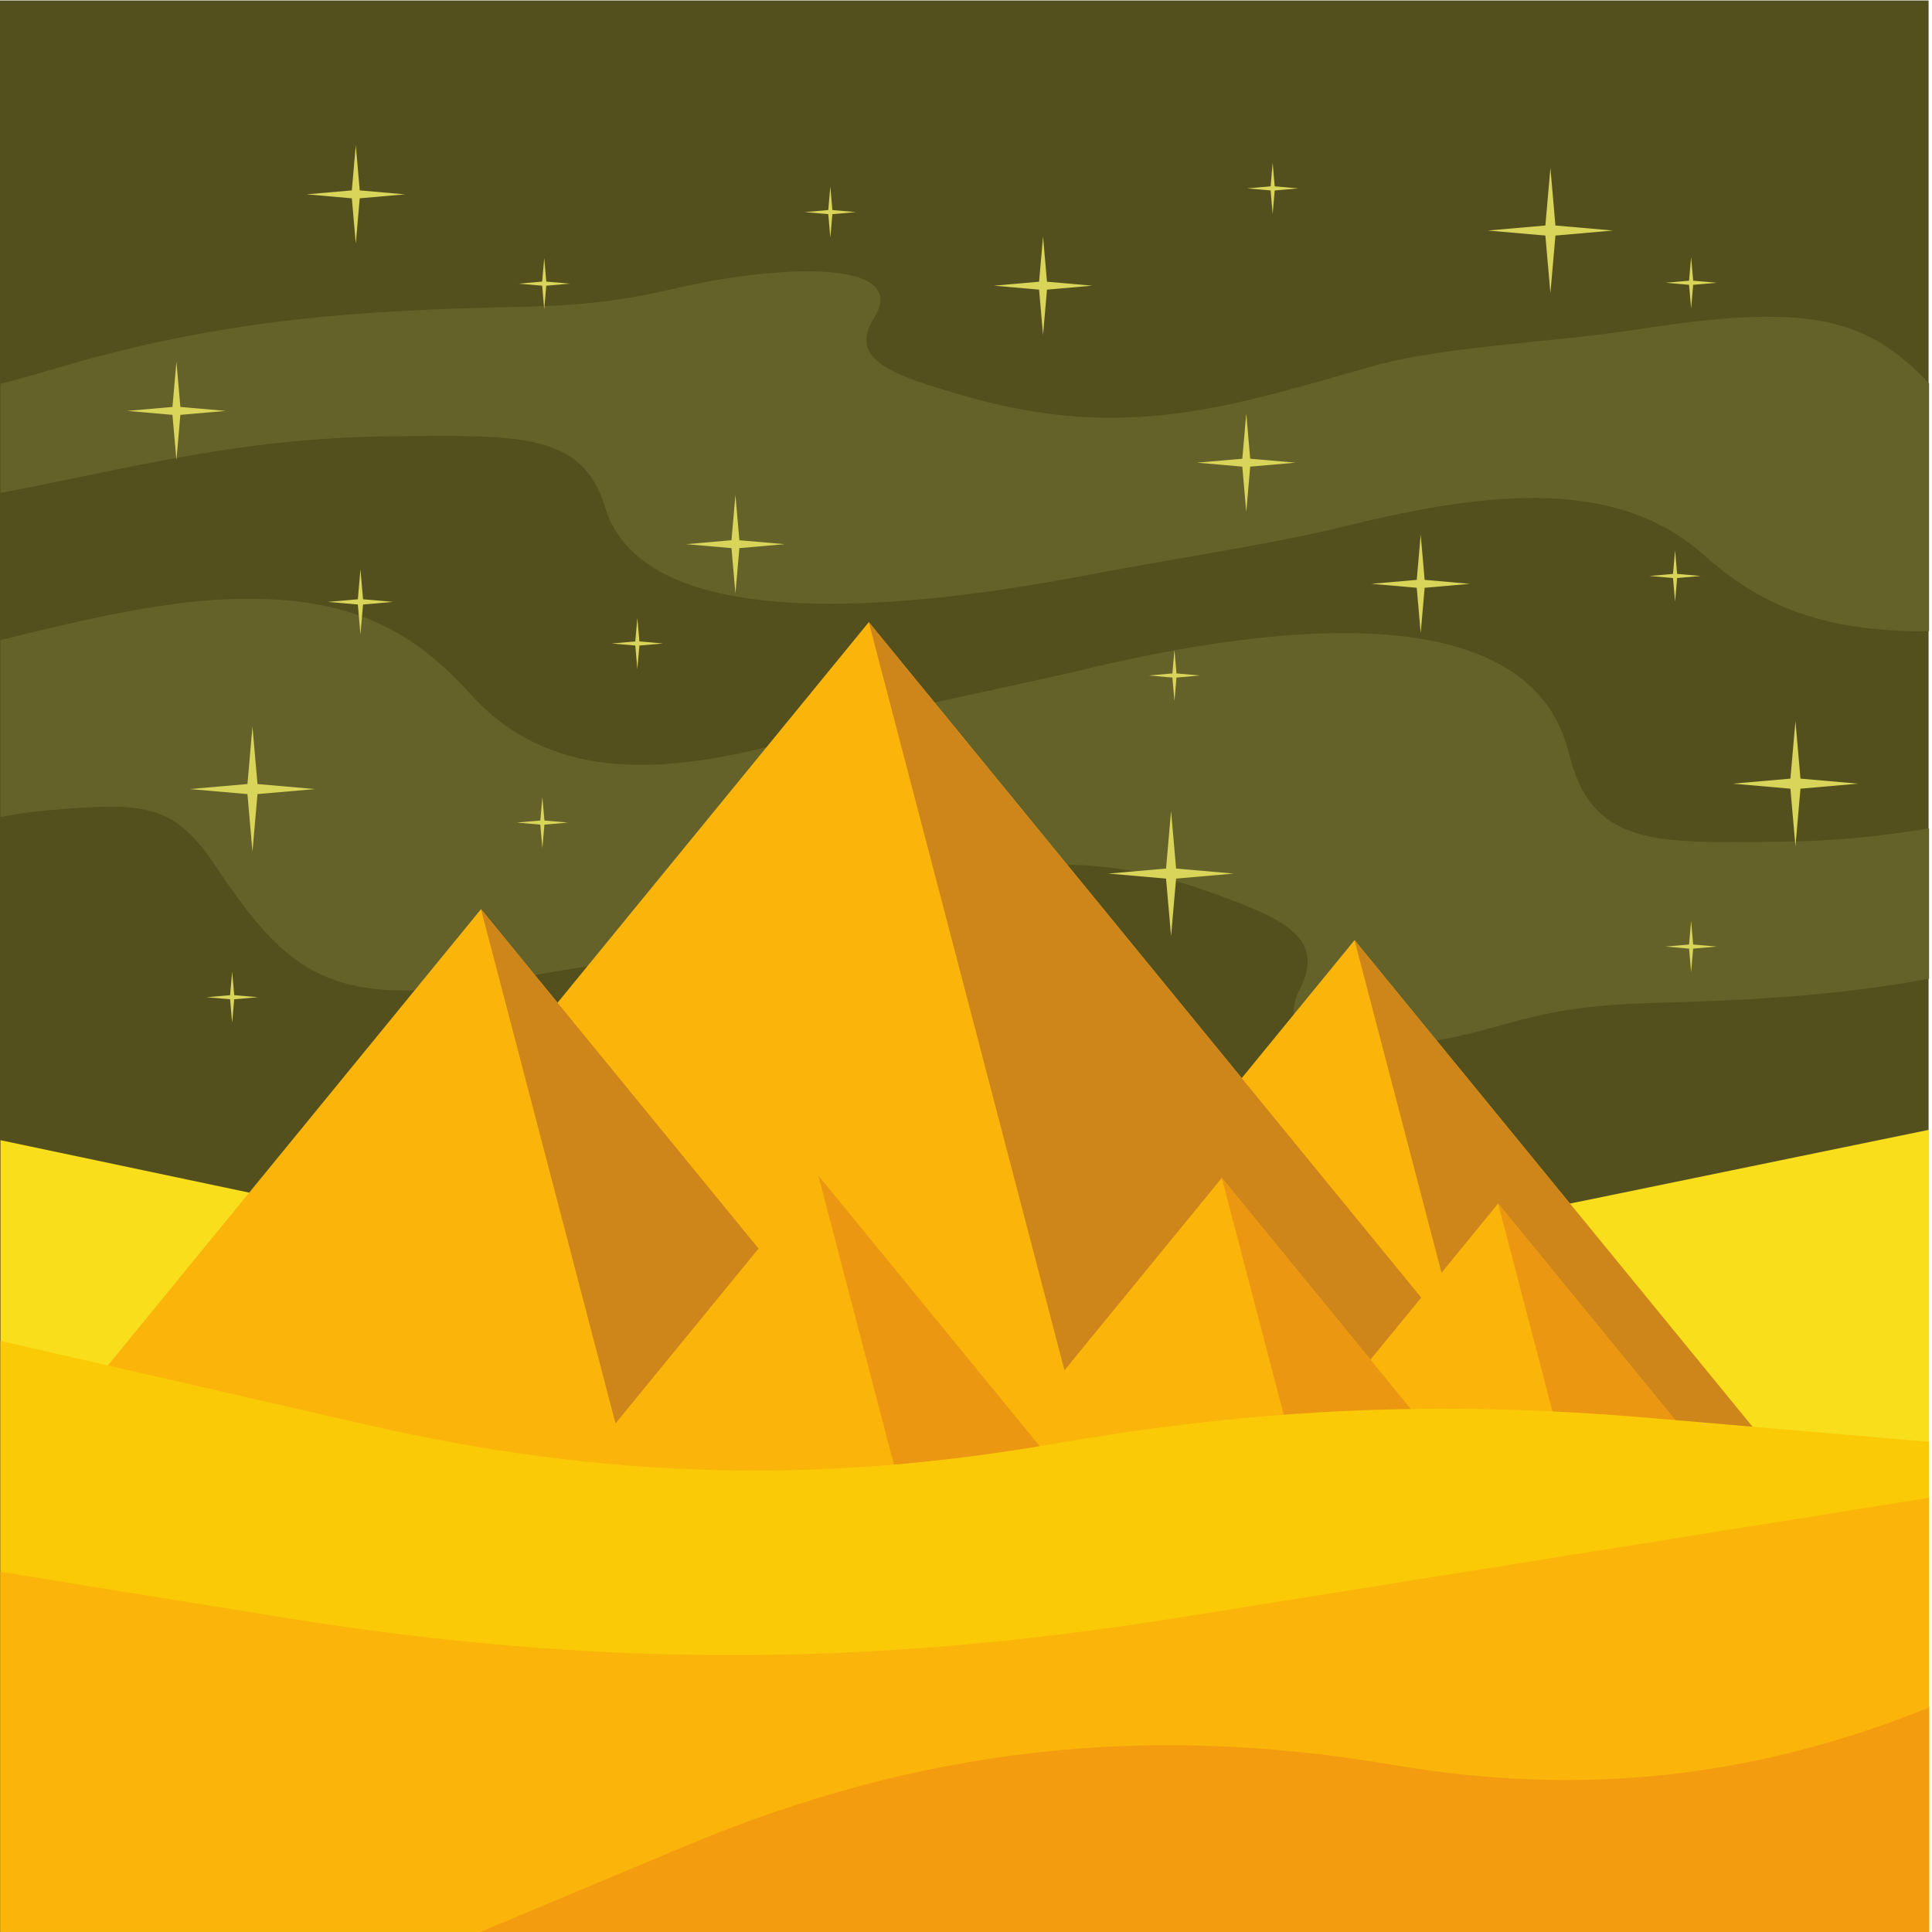 <?xml version="1.0" encoding="UTF-8" standalone="no"?>
<!-- Created with Inkscape (http://www.inkscape.org/) -->

<svg
   version="1.1"
   id="svg1"
   width="880"
   height="880"
   viewBox="0 0 880 880"
   sodipodi:docname="pyramids-at-night.svg"
   inkscape:version="1.3.2 (091e20e, 2023-11-25, custom)"
   xmlns:inkscape="http://www.inkscape.org/namespaces/inkscape"
   xmlns:sodipodi="http://sodipodi.sourceforge.net/DTD/sodipodi-0.dtd"
   xmlns="http://www.w3.org/2000/svg"
   xmlns:svg="http://www.w3.org/2000/svg">
  <defs
     id="defs1">
    <clipPath
       clipPathUnits="userSpaceOnUse"
       id="clipPath4">
      <path
         d="M 0,660 H 660 V 0 H 0 Z"
         transform="translate(-659,-529.027)"
         id="path4" />
    </clipPath>
    <clipPath
       clipPathUnits="userSpaceOnUse"
       id="clipPath6">
      <path
         d="M 0,660 H 660 V 0 H 0 Z"
         transform="translate(-659,-274.052)"
         id="path6" />
    </clipPath>
    <clipPath
       clipPathUnits="userSpaceOnUse"
       id="clipPath8">
      <path
         d="M 0,660 H 660 V 0 H 0 Z"
         transform="translate(-462.73,-338.828)"
         id="path8" />
    </clipPath>
    <clipPath
       clipPathUnits="userSpaceOnUse"
       id="clipPath10">
      <path
         d="M 0,660 H 660 V 0 H 0 Z"
         transform="translate(-462.73,-338.828)"
         id="path10" />
    </clipPath>
    <clipPath
       clipPathUnits="userSpaceOnUse"
       id="clipPath12">
      <path
         d="M 0,660 H 660 V 0 H 0 Z"
         transform="translate(-296.794,-447.468)"
         id="path12" />
    </clipPath>
    <clipPath
       clipPathUnits="userSpaceOnUse"
       id="clipPath14">
      <path
         d="M 0,660 H 660 V 0 H 0 Z"
         transform="translate(-296.794,-447.468)"
         id="path14" />
    </clipPath>
    <clipPath
       clipPathUnits="userSpaceOnUse"
       id="clipPath16">
      <path
         d="M 0,660 H 660 V 0 H 0 Z"
         transform="translate(-511.778,-248.858)"
         id="path16" />
    </clipPath>
    <clipPath
       clipPathUnits="userSpaceOnUse"
       id="clipPath18">
      <path
         d="M 0,660 H 660 V 0 H 0 Z"
         transform="translate(-511.778,-248.858)"
         id="path18" />
    </clipPath>
    <clipPath
       clipPathUnits="userSpaceOnUse"
       id="clipPath20">
      <path
         d="M 0,660 H 660 V 0 H 0 Z"
         transform="translate(-164.318,-349.413)"
         id="path20" />
    </clipPath>
    <clipPath
       clipPathUnits="userSpaceOnUse"
       id="clipPath22">
      <path
         d="M 0,660 H 660 V 0 H 0 Z"
         transform="translate(-164.318,-349.413)"
         id="path22" />
    </clipPath>
    <clipPath
       clipPathUnits="userSpaceOnUse"
       id="clipPath24">
      <path
         d="M 0,660 H 660 V 0 H 0 Z"
         transform="translate(-417.385,-257.611)"
         id="path24" />
    </clipPath>
    <clipPath
       clipPathUnits="userSpaceOnUse"
       id="clipPath26">
      <path
         d="M 0,660 H 660 V 0 H 0 Z"
         transform="translate(-417.385,-257.611)"
         id="path26" />
    </clipPath>
    <clipPath
       clipPathUnits="userSpaceOnUse"
       id="clipPath28">
      <path
         d="M 0,660 H 660 V 0 H 0 Z"
         transform="translate(-279.545,-258.442)"
         id="path28" />
    </clipPath>
    <clipPath
       clipPathUnits="userSpaceOnUse"
       id="clipPath30">
      <path
         d="M 0,660 H 660 V 0 H 0 Z"
         transform="translate(-279.545,-258.442)"
         id="path30" />
    </clipPath>
    <clipPath
       clipPathUnits="userSpaceOnUse"
       id="clipPath32">
      <path
         d="M 0,660 H 660 V 0 H 0 Z"
         transform="translate(-659,-167.461)"
         id="path32" />
    </clipPath>
    <clipPath
       clipPathUnits="userSpaceOnUse"
       id="clipPath34">
      <path
         d="M 0,660 H 660 V 0 H 0 Z"
         transform="translate(-659,-148.328)"
         id="path34" />
    </clipPath>
    <clipPath
       clipPathUnits="userSpaceOnUse"
       id="clipPath36">
      <path
         d="M 0,660 H 660 V 0 H 0 Z"
         transform="translate(-659,-76.703)"
         id="path36" />
    </clipPath>
    <clipPath
       clipPathUnits="userSpaceOnUse"
       id="clipPath38">
      <path
         d="M 0,660 H 660 V 0 H 0 Z"
         transform="translate(-529.643,-602.629)"
         id="path38" />
    </clipPath>
    <clipPath
       clipPathUnits="userSpaceOnUse"
       id="clipPath40">
      <path
         d="M 0,660 H 660 V 0 H 0 Z"
         transform="translate(-123.133,-465.506)"
         id="path40" />
    </clipPath>
    <clipPath
       clipPathUnits="userSpaceOnUse"
       id="clipPath42">
      <path
         d="M 0,660 H 660 V 0 H 0 Z"
         transform="translate(-121.542,-610.42)"
         id="path42" />
    </clipPath>
    <clipPath
       clipPathUnits="userSpaceOnUse"
       id="clipPath44">
      <path
         d="M 0,660 H 660 V 0 H 0 Z"
         transform="translate(-401.205,-437.988)"
         id="path44" />
    </clipPath>
    <clipPath
       clipPathUnits="userSpaceOnUse"
       id="clipPath46">
      <path
         d="M 0,660 H 660 V 0 H 0 Z"
         transform="translate(-79.307,-328.079)"
         id="path46" />
    </clipPath>
    <clipPath
       clipPathUnits="userSpaceOnUse"
       id="clipPath48">
      <path
         d="M 0,660 H 660 V 0 H 0 Z"
         transform="translate(-434.76,-604.386)"
         id="path48" />
    </clipPath>
    <clipPath
       clipPathUnits="userSpaceOnUse"
       id="clipPath50">
      <path
         d="M 0,660 H 660 V 0 H 0 Z"
         transform="translate(-577.711,-345.384)"
         id="path50" />
    </clipPath>
    <clipPath
       clipPathUnits="userSpaceOnUse"
       id="clipPath52">
      <path
         d="M 0,660 H 660 V 0 H 0 Z"
         transform="translate(-86.246,-411.826)"
         id="path52" />
    </clipPath>
    <clipPath
       clipPathUnits="userSpaceOnUse"
       id="clipPath54">
      <path
         d="M 0,660 H 660 V 0 H 0 Z"
         transform="translate(-400.056,-382.957)"
         id="path54" />
    </clipPath>
    <clipPath
       clipPathUnits="userSpaceOnUse"
       id="clipPath56">
      <path
         d="M 0,660 H 660 V 0 H 0 Z"
         transform="translate(-613.35,-413.673)"
         id="path56" />
    </clipPath>
    <clipPath
       clipPathUnits="userSpaceOnUse"
       id="clipPath58">
      <path
         d="M 0,660 H 660 V 0 H 0 Z"
         transform="translate(-251.233,-490.914)"
         id="path58" />
    </clipPath>
    <clipPath
       clipPathUnits="userSpaceOnUse"
       id="clipPath60">
      <path
         d="M 0,660 H 660 V 0 H 0 Z"
         transform="translate(-485.33,-477.369)"
         id="path60" />
    </clipPath>
    <clipPath
       clipPathUnits="userSpaceOnUse"
       id="clipPath62">
      <path
         d="M 0,660 H 660 V 0 H 0 Z"
         transform="translate(-185.28,-387.742)"
         id="path62" />
    </clipPath>
    <clipPath
       clipPathUnits="userSpaceOnUse"
       id="clipPath64">
      <path
         d="M 0,660 H 660 V 0 H 0 Z"
         transform="translate(-356.317,-579.221)"
         id="path64" />
    </clipPath>
    <clipPath
       clipPathUnits="userSpaceOnUse"
       id="clipPath66">
      <path
         d="M 0,660 H 660 V 0 H 0 Z"
         transform="translate(-425.739,-518.754)"
         id="path66" />
    </clipPath>
    <clipPath
       clipPathUnits="userSpaceOnUse"
       id="clipPath68">
      <path
         d="M 0,660 H 660 V 0 H 0 Z"
         transform="translate(-60.267,-536.444)"
         id="path68" />
    </clipPath>
    <clipPath
       clipPathUnits="userSpaceOnUse"
       id="clipPath70">
      <path
         d="M 0,660 H 660 V 0 H 0 Z"
         transform="translate(-185.912,-571.845)"
         id="path70" />
    </clipPath>
    <clipPath
       clipPathUnits="userSpaceOnUse"
       id="clipPath72">
      <path
         d="M 0,660 H 660 V 0 H 0 Z"
         transform="translate(-577.715,-572.149)"
         id="path72" />
    </clipPath>
    <clipPath
       clipPathUnits="userSpaceOnUse"
       id="clipPath74">
      <path
         d="M 0,660 H 660 V 0 H 0 Z"
         transform="translate(-572.231,-471.983)"
         id="path74" />
    </clipPath>
    <clipPath
       clipPathUnits="userSpaceOnUse"
       id="clipPath76">
      <path
         d="M 0,660 H 660 V 0 H 0 Z"
         transform="translate(-217.727,-448.919)"
         id="path76" />
    </clipPath>
    <clipPath
       clipPathUnits="userSpaceOnUse"
       id="clipPath78">
      <path
         d="M 0,660 H 660 V 0 H 0 Z"
         transform="translate(-283.649,-596.288)"
         id="path78" />
    </clipPath>
  </defs>
  <sodipodi:namedview
     id="namedview1"
     pagecolor="#ffffff"
     bordercolor="#000000"
     borderopacity="0.25"
     inkscape:showpageshadow="2"
     inkscape:pageopacity="0.0"
     inkscape:pagecheckerboard="0"
     inkscape:deskcolor="#d1d1d1"
     inkscape:zoom="0.69318182"
     inkscape:cx="439.27869"
     inkscape:cy="440"
     inkscape:window-width="1440"
     inkscape:window-height="830"
     inkscape:window-x="-6"
     inkscape:window-y="-6"
     inkscape:window-maximized="1"
     inkscape:current-layer="g1">
    <inkscape:page
       x="0"
       y="0"
       inkscape:label="1"
       id="page1"
       width="880"
       height="880"
       margin="0 1.333 0 0"
       bleed="0" />
  </sodipodi:namedview>
  <g
     id="g1"
     inkscape:groupmode="layer"
     inkscape:label="1">
    <g
       id="group-MC0">
      <path
         id="path2"
         d="M 0,0 H 659 V 660 H 0 Z"
         style="fill:#54501d;fill-opacity:1;fill-rule:nonzero;stroke:none"
         transform="matrix(1.333,0,0,-1.333,0,880)" />
      <path
         id="path3"
         d="M 0,0 C -21.807,22.848 -41.3,27.672 -101.611,18.151 -130.127,13.9 -166.358,12.583 -190.018,5.913 -237.65,-7.516 -274.001,-20.3 -329.472,-4.31 c -24.384,7.026 -40.088,12.2 -31.086,26.534 9.482,15.095 -13.107,17.547 -36.456,15.376 -34.371,-3.195 -38.489,-10.485 -84.037,-11.433 -57.63,-1.199 -99.142,-4.415 -151.024,-18.694 C -642,4.492 -651.242,1.881 -660,-0.424 v -37.197 c 44.601,8.428 82.589,19.085 134.606,19.548 43.632,0.404 65.231,1.388 72.992,-24.242 13.509,-44.618 104.023,-34.596 162.626,-23.588 27.677,5.395 60.576,10.149 86.311,16.14 47.416,11.874 94.805,19.358 126.371,-8.763 C -58.088,-75.459 -37.213,-84.98 0,-84.695 Z m 0,-152.035 v -51.401 c -29.483,-5.471 -58.886,-7.348 -94.414,-8.27 -45.549,-1.179 -49.666,-10.259 -84.037,-14.238 -23.35,-2.706 -45.942,0.349 -36.459,19.149 9.005,17.856 -6.699,24.301 -31.082,33.054 -55.475,19.915 -91.824,3.992 -139.456,-12.736 -23.66,-8.306 -59.891,-9.946 -88.407,-15.244 -69.093,-13.587 -84.614,-3.725 -111.418,36.481 -14.298,21.446 -23.842,22.359 -57.966,19.329 -6.121,-0.542 -11.659,-1.408 -16.761,-2.506 v 60.429 c 26.658,6.746 52.262,12.457 72.774,13.893 44.751,3.133 67.934,-8.9 88.854,-32.116 31.566,-35.027 78.956,-25.705 126.371,-10.915 25.735,7.461 58.634,13.383 86.311,20.103 58.603,13.712 149.118,26.197 162.627,-29.38 7.761,-31.925 29.361,-30.701 72.993,-30.198 18.097,0.201 34.498,1.942 50.07,4.566"
         style="fill:#656229;fill-opacity:1;fill-rule:evenodd;stroke:none"
         transform="matrix(1.333,0,0,-1.333,878.667,174.631)"
         clip-path="url(#clipPath4)" />
      <path
         id="path5"
         d="M 0,0 V -274.052 H -660 V -3.346 l 91.917,-19.381 c 156.162,-32.924 295.64,-33.278 451.966,-1.142 z"
         style="fill:#f9de1c;fill-opacity:1;fill-rule:evenodd;stroke:none"
         transform="matrix(1.333,0,0,-1.333,878.667,514.598)"
         clip-path="url(#clipPath6)" />
      <path
         id="path7"
         d="m 0,0 76.632,-93.705 76.632,-93.704 H 0 -153.262 l 76.632,93.704 z"
         style="fill:#fab40a;fill-opacity:1;fill-rule:evenodd;stroke:none"
         transform="matrix(1.333,0,0,-1.333,616.973,428.229)"
         clip-path="url(#clipPath8)" />
      <path
         id="path9"
         d="M 0,0 49.018,-187.409 H 153.264 Z"
         style="fill:#ce851a;fill-opacity:1;fill-rule:evenodd;stroke:none"
         transform="matrix(1.333,0,0,-1.333,616.973,428.229)"
         clip-path="url(#clipPath10)" />
      <path
         id="path11"
         d="M 0,0 121.055,-148.023 242.111,-296.049 H 0 -242.111 l 121.055,148.026 z"
         style="fill:#fab40a;fill-opacity:1;fill-rule:evenodd;stroke:none"
         transform="matrix(1.333,0,0,-1.333,395.725,283.376)"
         clip-path="url(#clipPath12)" />
      <path
         id="path13"
         d="M 0,0 77.434,-296.049 H 242.111 Z"
         style="fill:#ce851a;fill-opacity:1;fill-rule:evenodd;stroke:none"
         transform="matrix(1.333,0,0,-1.333,395.725,283.376)"
         clip-path="url(#clipPath14)" />
      <path
         id="path15"
         d="M 0,0 37.901,-46.342 75.802,-92.688 H 0 -75.799 l 37.902,46.346 z"
         style="fill:#fab40a;fill-opacity:1;fill-rule:evenodd;stroke:none"
         transform="matrix(1.333,0,0,-1.333,682.371,548.189)"
         clip-path="url(#clipPath16)" />
      <path
         id="path17"
         d="M 0,0 24.245,-92.688 H 75.802 Z"
         style="fill:#eb9712;fill-opacity:1;fill-rule:evenodd;stroke:none"
         transform="matrix(1.333,0,0,-1.333,682.371,548.189)"
         clip-path="url(#clipPath18)" />
      <path
         id="path19"
         d="m 0,0 80.961,-98.998 80.96,-98.996 H 0 -161.92 l 80.96,98.996 z"
         style="fill:#fab40a;fill-opacity:1;fill-rule:evenodd;stroke:none"
         transform="matrix(1.333,0,0,-1.333,219.091,414.116)"
         clip-path="url(#clipPath20)" />
      <path
         id="path21"
         d="M 0,0 51.788,-197.994 H 161.921 Z"
         style="fill:#ce851a;fill-opacity:1;fill-rule:evenodd;stroke:none"
         transform="matrix(1.333,0,0,-1.333,219.091,414.116)"
         clip-path="url(#clipPath22)" />
      <path
         id="path23"
         d="m 0,0 41.478,-50.718 41.48,-50.722 H 0 -82.958 l 41.478,50.722 z"
         style="fill:#fab40a;fill-opacity:1;fill-rule:evenodd;stroke:none"
         transform="matrix(1.333,0,0,-1.333,556.513,536.518)"
         clip-path="url(#clipPath24)" />
      <path
         id="path25"
         d="M 0,0 26.532,-101.44 H 82.958 Z"
         style="fill:#eb9712;fill-opacity:1;fill-rule:evenodd;stroke:none"
         transform="matrix(1.333,0,0,-1.333,556.513,536.518)"
         clip-path="url(#clipPath26)" />
      <path
         id="path27"
         d="m 0,0 41.818,-51.134 41.82,-51.137 H 0 -83.638 l 41.819,51.137 z"
         style="fill:#fab40a;fill-opacity:1;fill-rule:evenodd;stroke:none"
         transform="matrix(1.333,0,0,-1.333,372.727,535.41)"
         clip-path="url(#clipPath28)" />
      <path
         id="path29"
         d="M 0,0 26.75,-102.271 H 83.638 Z"
         style="fill:#eb9712;fill-opacity:1;fill-rule:evenodd;stroke:none"
         transform="matrix(1.333,0,0,-1.333,372.727,535.41)"
         clip-path="url(#clipPath30)" />
      <path
         id="path31"
         d="M 0,0 V -167.461 H -660 V 34.72 L -534.461,5.957 c 81.131,-18.591 154.271,-20.713 235.244,-6.664 70.775,12.28 132.533,14.955 204.105,8.839 z"
         style="fill:#fbca07;fill-opacity:1;fill-rule:evenodd;stroke:none"
         transform="matrix(1.333,0,0,-1.333,878.667,656.719)"
         clip-path="url(#clipPath32)" />
      <path
         id="path33"
         d="m 0,0 v -148.328 h -660 v 123.192 l 97.104,-15.679 c 106.23,-17.157 199.332,-17.239 305.591,-0.27 z"
         style="fill:#fab40a;fill-opacity:1;fill-rule:evenodd;stroke:none"
         transform="matrix(1.333,0,0,-1.333,878.667,682.229)"
         clip-path="url(#clipPath34)" />
      <path
         id="path35"
         d="m 0,0 v -76.703 h -495.029 l 69.955,29.307 c 79.918,33.482 156.842,42.284 242.258,27.721 C -118.982,-30.556 -59.666,-24.186 0,0"
         style="fill:#f39c0f;fill-opacity:1;fill-rule:evenodd;stroke:none"
         transform="matrix(1.333,0,0,-1.333,878.667,777.729)"
         clip-path="url(#clipPath36)" />
      <path
         id="path37"
         d="M 0,0 1.715,-19.672 21.387,-21.389 1.715,-23.105 0,-42.777 l -1.718,19.673 -19.672,1.715 19.672,1.717 z"
         style="fill:#d9d55a;fill-opacity:1;fill-rule:evenodd;stroke:none"
         transform="matrix(1.333,0,0,-1.333,706.19,76.495)"
         clip-path="url(#clipPath38)" />
      <path
         id="path39"
         d="M 0,0 0.893,-10.231 11.123,-11.124 0.893,-12.016 0,-22.247 l -0.892,10.231 -10.232,0.892 10.232,0.893 z"
         style="fill:#d9d55a;fill-opacity:1;fill-rule:evenodd;stroke:none"
         transform="matrix(1.333,0,0,-1.333,164.178,259.325)"
         clip-path="url(#clipPath40)" />
      <path
         id="path41"
         d="M 0,0 1.349,-15.468 16.817,-16.816 1.349,-18.167 0,-33.633 l -1.35,15.468 -15.467,1.349 15.467,1.349 z"
         style="fill:#d9d55a;fill-opacity:1;fill-rule:evenodd;stroke:none"
         transform="matrix(1.333,0,0,-1.333,162.056,66.107)"
         clip-path="url(#clipPath42)" />
      <path
         id="path43"
         d="M 0,0 0.703,-8.044 8.748,-8.745 0.703,-9.447 0,-17.491 l -0.701,8.044 -8.043,0.702 8.043,0.701 z"
         style="fill:#d9d55a;fill-opacity:1;fill-rule:evenodd;stroke:none"
         transform="matrix(1.333,0,0,-1.333,534.94,296.016)"
         clip-path="url(#clipPath44)" />
      <path
         id="path45"
         d="M 0,0 0.702,-8.043 8.747,-8.746 0.702,-9.447 0,-17.49 l -0.701,8.043 -8.044,0.701 8.044,0.703 z"
         style="fill:#d9d55a;fill-opacity:1;fill-rule:evenodd;stroke:none"
         transform="matrix(1.333,0,0,-1.333,105.742,442.561)"
         clip-path="url(#clipPath46)" />
      <path
         id="path47"
         d="M 0,0 0.701,-8.044 8.746,-8.746 0.701,-9.447 0,-17.491 l -0.7,8.044 -8.046,0.701 8.046,0.702 z"
         style="fill:#d9d55a;fill-opacity:1;fill-rule:evenodd;stroke:none"
         transform="matrix(1.333,0,0,-1.333,579.68,74.152)"
         clip-path="url(#clipPath48)" />
      <path
         id="path49"
         d="M 0,0 0.7,-8.045 8.746,-8.746 0.7,-9.449 0,-17.492 l -0.703,8.043 -8.043,0.703 8.043,0.701 z"
         style="fill:#d9d55a;fill-opacity:1;fill-rule:evenodd;stroke:none"
         transform="matrix(1.333,0,0,-1.333,770.281,419.488)"
         clip-path="url(#clipPath50)" />
      <path
         id="path51"
         d="M 0,0 1.716,-19.673 21.388,-21.388 1.715,-23.105 0,-42.777 l -1.716,19.672 -19.672,1.717 19.672,1.715 z"
         style="fill:#d9d55a;fill-opacity:1;fill-rule:evenodd;stroke:none"
         transform="matrix(1.333,0,0,-1.333,114.995,330.898)"
         clip-path="url(#clipPath52)" />
      <path
         id="path53"
         d="M 0,0 1.715,-19.674 21.39,-21.389 1.715,-23.105 0,-42.776 l -1.716,19.671 -19.672,1.716 19.672,1.716 z"
         style="fill:#d9d55a;fill-opacity:1;fill-rule:evenodd;stroke:none"
         transform="matrix(1.333,0,0,-1.333,533.408,369.391)"
         clip-path="url(#clipPath54)" />
      <path
         id="path55"
         d="M 0,0 1.716,-19.673 21.388,-21.389 1.716,-23.105 0,-42.778 l -1.717,19.675 -19.672,1.714 19.674,1.717 z"
         style="fill:#d9d55a;fill-opacity:1;fill-rule:evenodd;stroke:none"
         transform="matrix(1.333,0,0,-1.333,817.799,328.436)"
         clip-path="url(#clipPath56)" />
      <path
         id="path57"
         d="M 0,0 1.351,-15.468 16.817,-16.816 1.349,-18.167 0,-33.633 l -1.35,15.467 -15.466,1.35 15.468,1.349 z"
         style="fill:#d9d55a;fill-opacity:1;fill-rule:evenodd;stroke:none"
         transform="matrix(1.333,0,0,-1.333,334.977,225.448)"
         clip-path="url(#clipPath58)" />
      <path
         id="path59"
         d="M 0,0 1.349,-15.468 16.816,-16.816 1.349,-18.167 0,-33.633 l -1.351,15.468 -15.467,1.349 15.469,1.348 z"
         style="fill:#d9d55a;fill-opacity:1;fill-rule:evenodd;stroke:none"
         transform="matrix(1.333,0,0,-1.333,647.107,243.508)"
         clip-path="url(#clipPath60)" />
      <path
         id="path61"
         d="M 0,0 0.702,-8.044 8.745,-8.747 0.702,-9.448 0,-17.492 l -0.702,8.044 -8.044,0.701 8.044,0.703 z"
         style="fill:#d9d55a;fill-opacity:1;fill-rule:evenodd;stroke:none"
         transform="matrix(1.333,0,0,-1.333,247.04,363.011)"
         clip-path="url(#clipPath62)" />
      <path
         id="path63"
         d="M 0,0 1.349,-15.468 16.816,-16.816 1.349,-18.167 0,-33.633 l -1.351,15.467 -15.465,1.35 15.467,1.348 z"
         style="fill:#d9d55a;fill-opacity:1;fill-rule:evenodd;stroke:none"
         transform="matrix(1.333,0,0,-1.333,475.09,107.705)"
         clip-path="url(#clipPath64)" />
      <path
         id="path65"
         d="M 0,0 1.35,-15.468 16.818,-16.816 1.349,-18.167 0,-33.633 l -1.348,15.468 -15.468,1.349 15.468,1.348 z"
         style="fill:#d9d55a;fill-opacity:1;fill-rule:evenodd;stroke:none"
         transform="matrix(1.333,0,0,-1.333,567.652,188.327)"
         clip-path="url(#clipPath66)" />
      <path
         id="path67"
         d="M 0,0 1.349,-15.468 16.817,-16.817 1.349,-18.167 0,-33.634 l -1.35,15.468 -15.467,1.349 15.467,1.349 z"
         style="fill:#d9d55a;fill-opacity:1;fill-rule:evenodd;stroke:none"
         transform="matrix(1.333,0,0,-1.333,80.356,164.742)"
         clip-path="url(#clipPath68)" />
      <path
         id="path69"
         d="M 0,0 0.703,-8.044 8.746,-8.746 0.703,-9.448 0,-17.491 l -0.701,8.043 -8.044,0.702 8.044,0.702 z"
         style="fill:#d9d55a;fill-opacity:1;fill-rule:evenodd;stroke:none"
         transform="matrix(1.333,0,0,-1.333,247.883,117.54)"
         clip-path="url(#clipPath70)" />
      <path
         id="path71"
         d="M 0,0 0.701,-8.044 8.746,-8.745 0.701,-9.447 0,-17.492 l -0.703,8.045 -8.043,0.702 8.043,0.701 z"
         style="fill:#d9d55a;fill-opacity:1;fill-rule:evenodd;stroke:none"
         transform="matrix(1.333,0,0,-1.333,770.286,117.134)"
         clip-path="url(#clipPath72)" />
      <path
         id="path73"
         d="M 0,0 0.7,-8.043 8.744,-8.746 0.7,-9.447 0,-17.492 l -0.703,8.045 -8.043,0.701 8.043,0.703 z"
         style="fill:#d9d55a;fill-opacity:1;fill-rule:evenodd;stroke:none"
         transform="matrix(1.333,0,0,-1.333,762.975,250.689)"
         clip-path="url(#clipPath74)" />
      <path
         id="path75"
         d="M 0,0 0.702,-8.043 8.746,-8.745 0.702,-9.447 0,-17.491 l -0.702,8.044 -8.043,0.702 8.043,0.702 z"
         style="fill:#d9d55a;fill-opacity:1;fill-rule:evenodd;stroke:none"
         transform="matrix(1.333,0,0,-1.333,290.302,281.441)"
         clip-path="url(#clipPath76)" />
      <path
         id="path77"
         d="M 0,0 0.702,-8.044 8.747,-8.745 0.702,-9.448 0,-17.491 l -0.702,8.043 -8.043,0.703 8.043,0.701 z"
         style="fill:#d9d55a;fill-opacity:1;fill-rule:evenodd;stroke:none"
         transform="matrix(1.333,0,0,-1.333,378.199,84.949)"
         clip-path="url(#clipPath78)" />
    </g>
  </g>
</svg>
